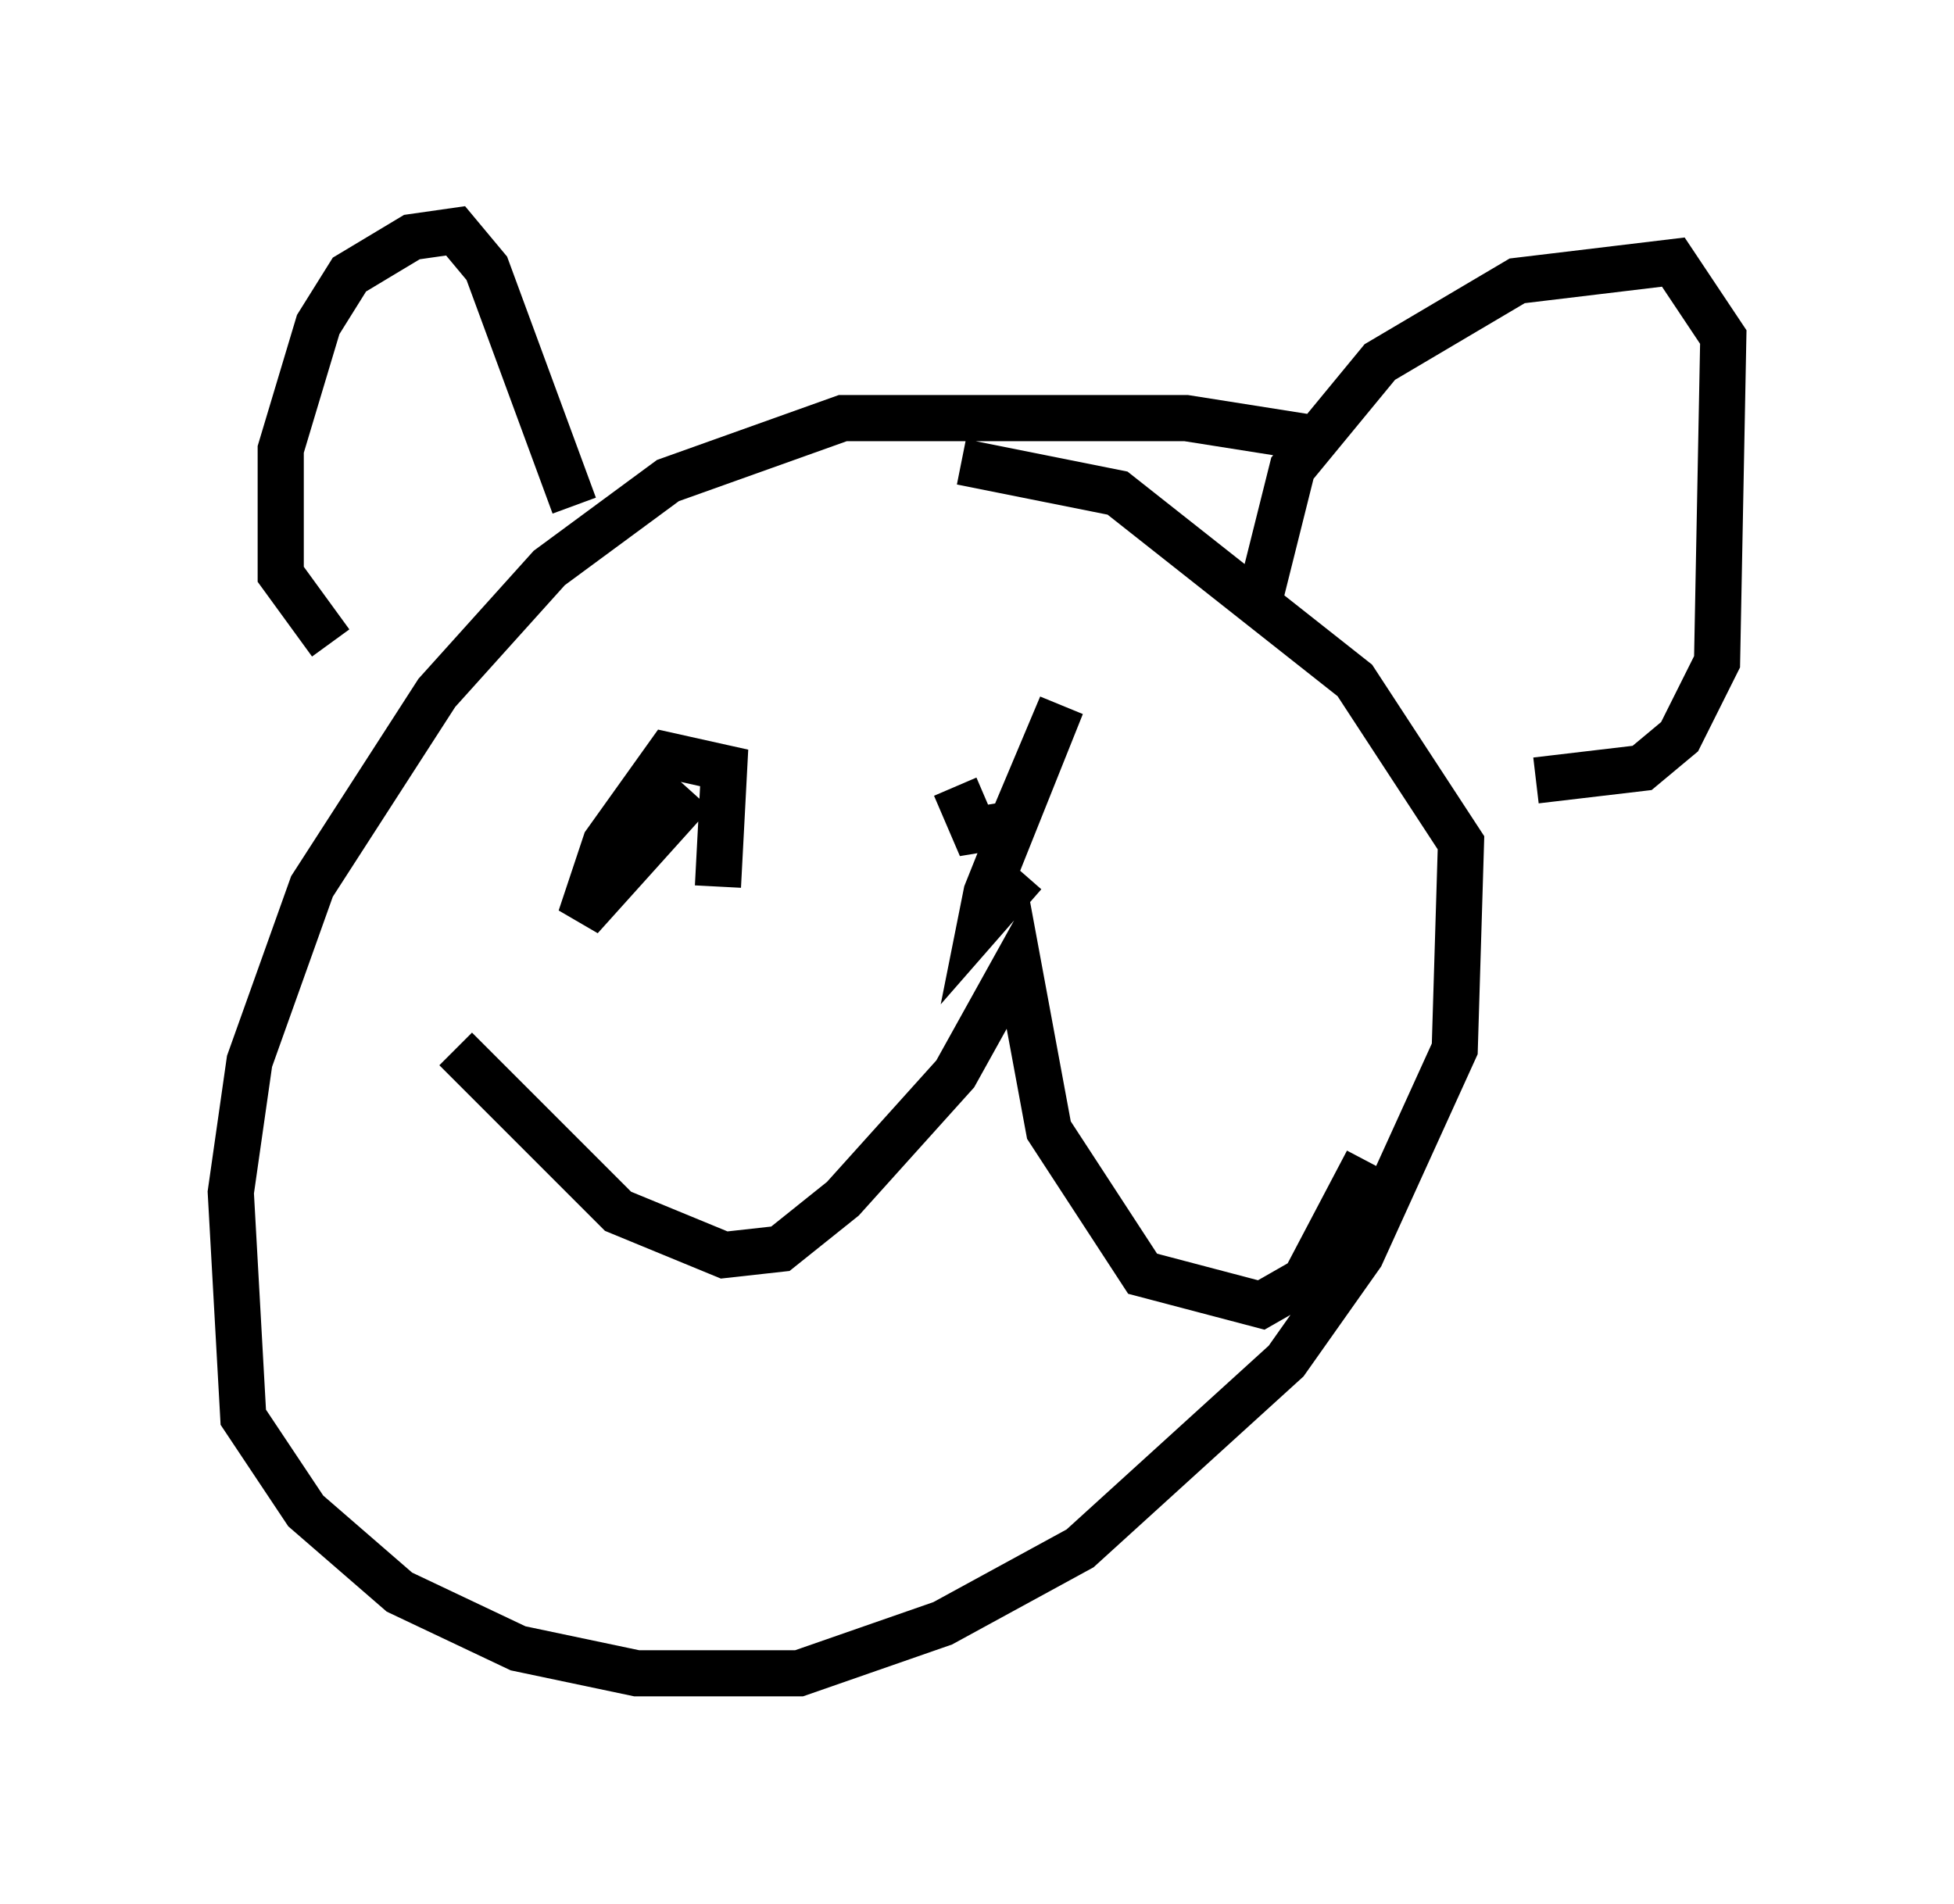 <?xml version="1.0" encoding="utf-8" ?>
<svg baseProfile="full" height="41.258" version="1.1" width="42.341" xmlns="http://www.w3.org/2000/svg" xmlns:ev="http://www.w3.org/2001/xml-events" xmlns:xlink="http://www.w3.org/1999/xlink"><defs /><rect fill="white" height="41.258" width="42.341" x="0" y="0" /><path d="M30.981, 10.819 m-2.706, -1.353 l-2.571, -0.406 -7.442, 0.0 l-3.789, 1.353 -2.571, 1.894 l-2.436, 2.706 -2.706, 4.195 l-1.353, 3.789 -0.406, 2.842 l0.271, 4.871 1.353, 2.03 l2.03, 1.759 2.571, 1.218 l2.571, 0.541 3.518, 0.0 l3.112, -1.083 2.977, -1.624 l4.465, -4.059 1.624, -2.3 l2.03, -4.465 0.135, -4.465 l-2.3, -3.518 -5.142, -4.059 l-3.383, -0.677 m-13.667, 3.924 l-1.083, -1.488 0.0, -2.706 l0.812, -2.706 0.677, -1.083 l1.353, -0.812 0.947, -0.135 l0.677, 0.812 1.894, 5.142 m14.885, 1.894 l0.677, -2.706 1.894, -2.3 l2.977, -1.759 3.383, -0.406 l1.083, 1.624 -0.135, 7.036 l-0.812, 1.624 -0.812, 0.677 l-2.3, 0.271 m-17.726, 2.3 l0.135, -2.571 -1.218, -0.271 l-1.353, 1.894 -0.541, 1.624 l2.436, -2.706 m5.683, -0.135 l0.406, 0.947 0.812, -0.135 l1.083, -2.571 -1.624, 4.059 l-0.135, 0.677 0.947, -1.083 m-12.314, 3.789 l3.518, 3.518 2.3, 0.947 l1.218, -0.135 1.353, -1.083 l2.436, -2.706 1.353, -2.436 l0.677, 3.654 2.03, 3.112 l2.571, 0.677 0.947, -0.541 l1.353, -2.571 " fill="none" stroke="black" stroke-width="1" /></svg>